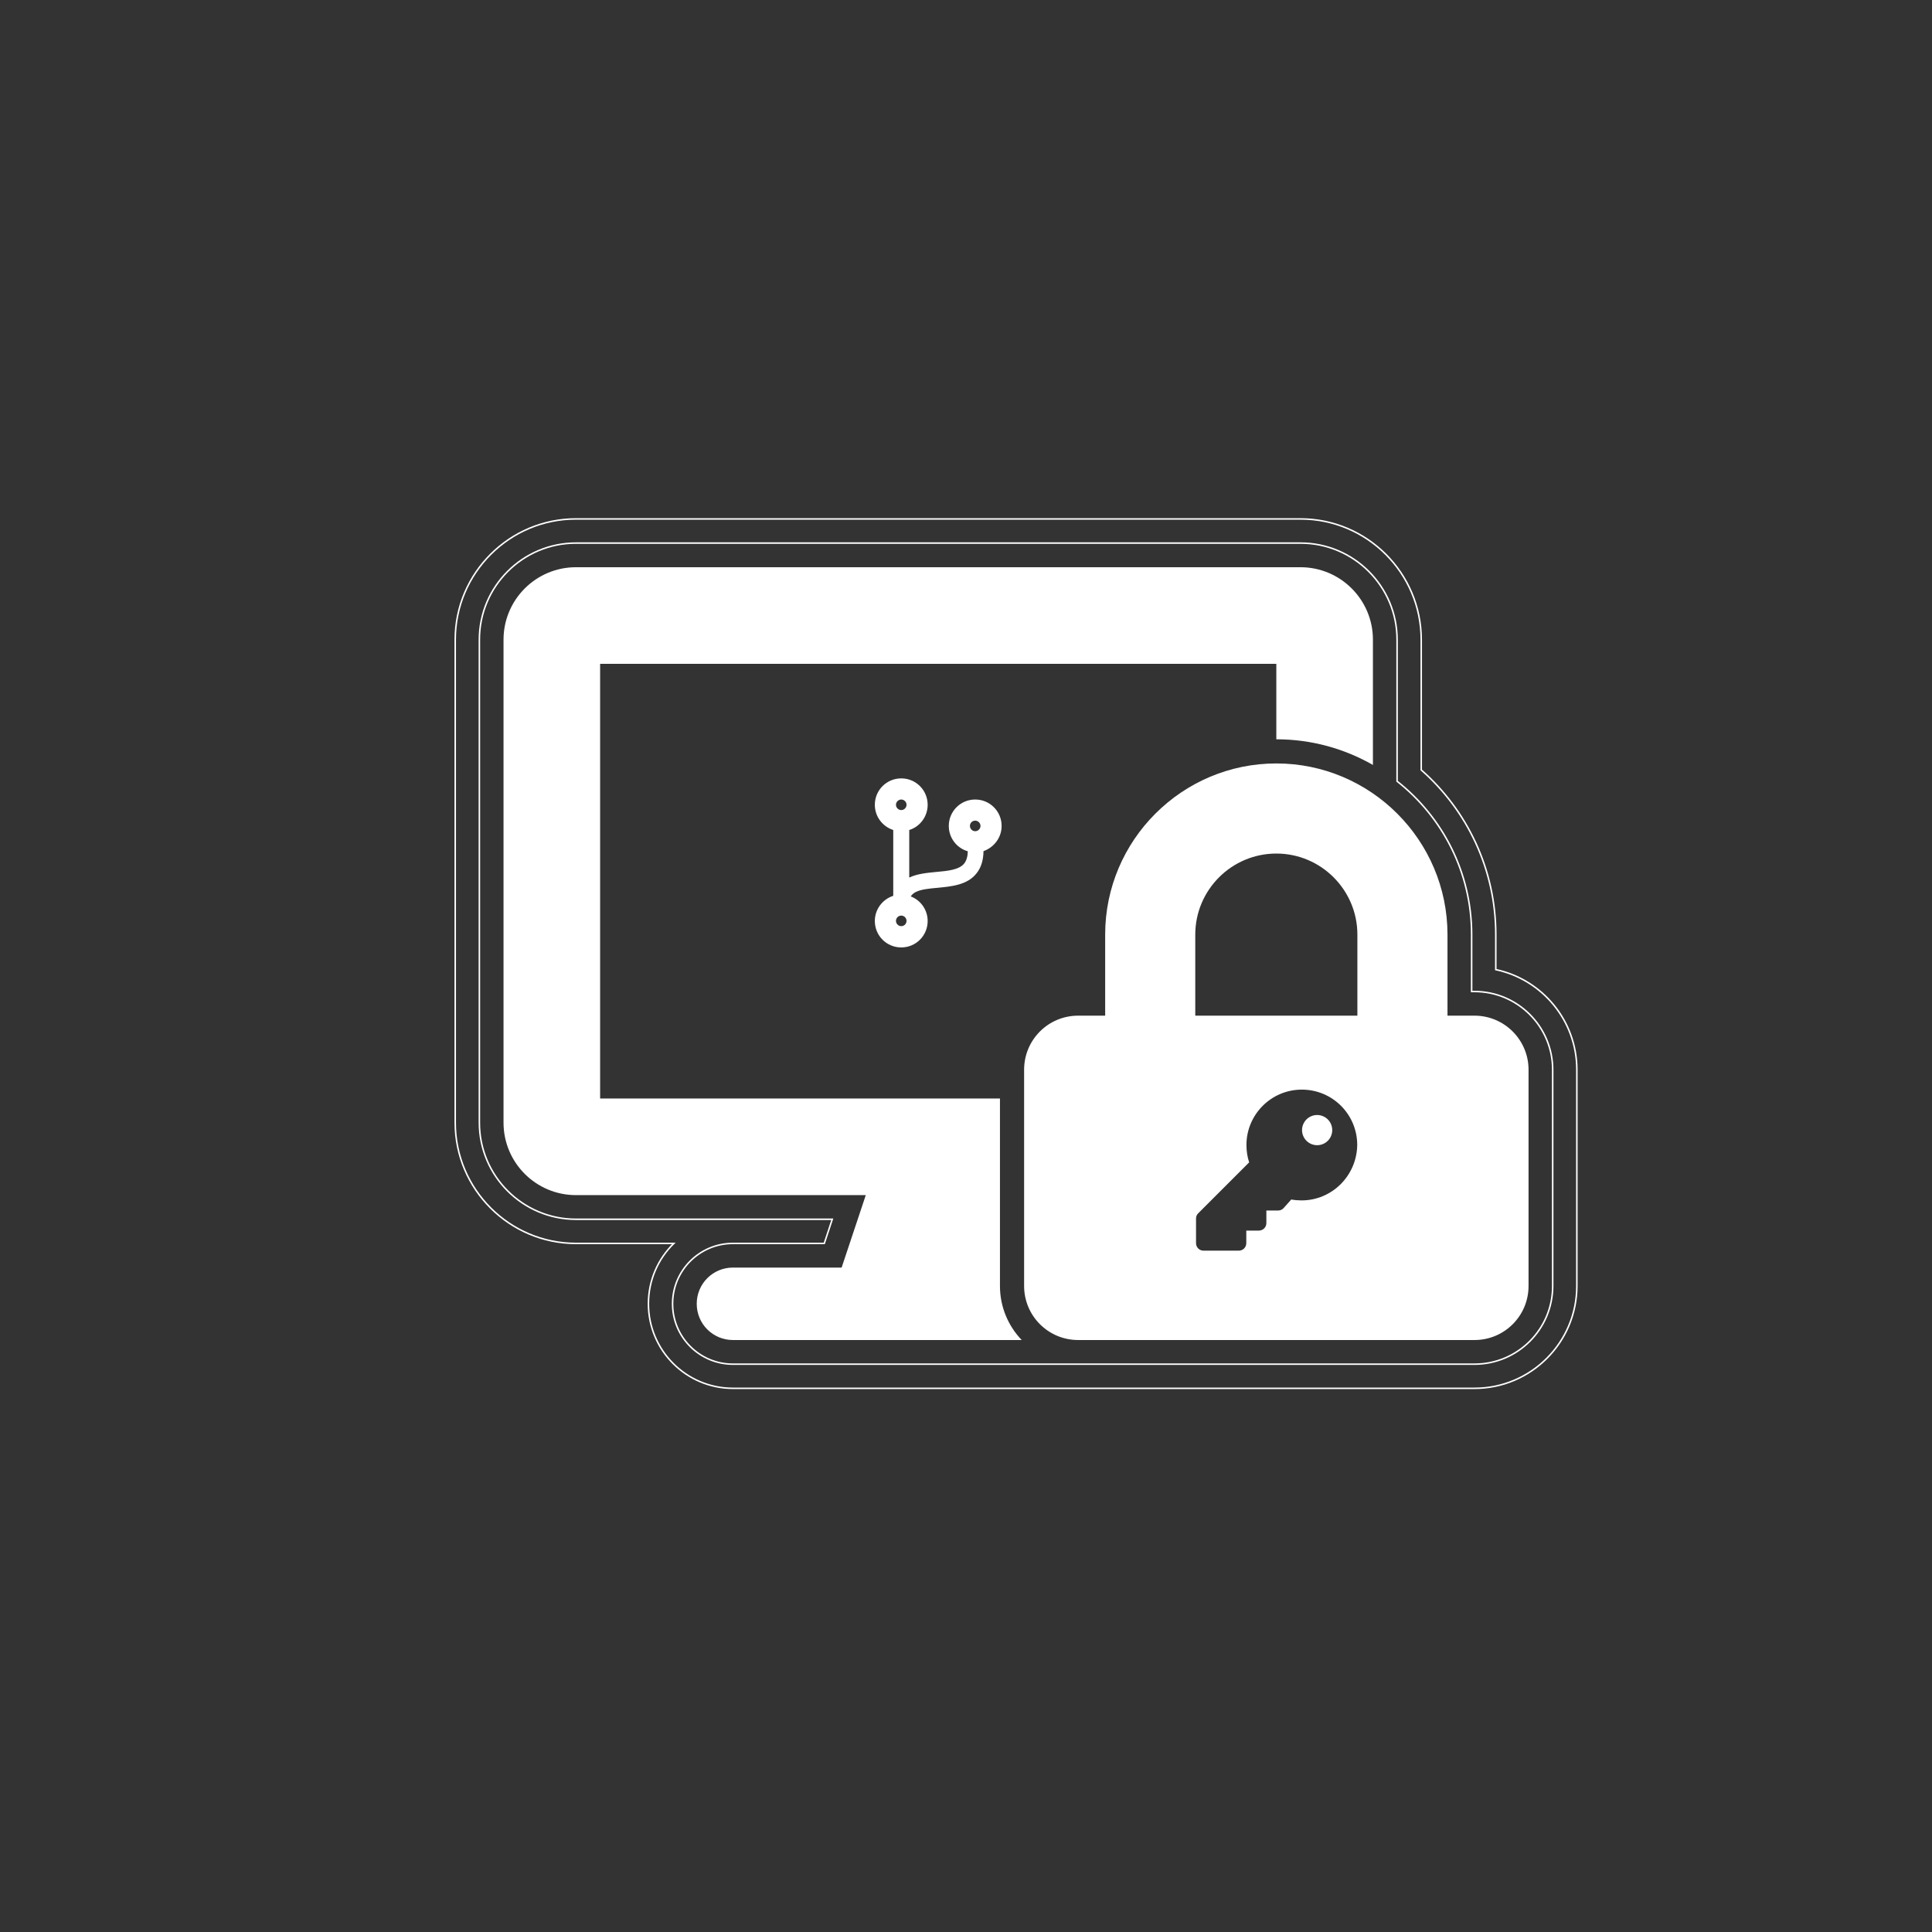 <?xml version="1.0" encoding="utf-8"?>
<!-- Generator: Adobe Illustrator 24.1.0, SVG Export Plug-In . SVG Version: 6.00 Build 0)  -->
<svg version="1.1" id="Camada_1" xmlns="http://www.w3.org/2000/svg" xmlns:xlink="http://www.w3.org/1999/xlink" x="0px" y="0px"
	 viewBox="0 0 1280 1280" style="enable-background:new 0 0 1280 1280;" xml:space="preserve">
<rect x="0" y="0" width="1280" height="1280" fill="#333333" stroke="none"/>
<style type="text/css">
	.st0{fill:#FFFFFF;}
	.st1{fill:none;stroke:#FFFFFF;stroke-miterlimit:10;}
</style>
<g>
	
		<ellipse transform="matrix(0.383 -0.924 0.924 0.383 -153.157 1268.017)" class="st0" cx="872.3" cy="748.6" rx="10" ry="10"/>
	<path class="st0" d="M662.5,852V727.8H397.6v-288h448v50c23.3,0,45.1,6.2,64,17v-83c0-26.5-21.5-48-48-48h-480
		c-26.5,0-48,21.5-48,48v320c0,26.5,21.5,48,48,48h192l-16,48h-72c-13.3,0-24,10.7-24,24s10.7,24,24,24h191.3
		C668,878.5,662.5,865.9,662.5,852z"/>
	<path class="st1" d="M991,642.4v-23.2c0-43.4-19.1-82.4-49.4-109.1v-86.3c0-44.1-35.9-80-80-80h-480c-44.1,0-80,35.9-80,80v320
		c0,44.1,35.9,80,80,80h64.8c-10.4,10.2-16.8,24.3-16.8,40c0,30.9,25.1,56,56,56h228.7h37.6h225c37.4,0,67.8-30.4,67.8-67.8V708.7
		C1044.7,676.2,1021.7,648.9,991,642.4z"/>
	<path class="st1" d="M976.9,656.9H975v-37.7c0-41.2-19.3-77.9-49.4-101.6v-93.8c0-35.3-28.7-64-64-64h-480c-35.3,0-64,28.7-64,64
		v320c0,35.3,28.7,64,64,64h169.8l-5.3,16h-60.5c-22.1,0-40,17.9-40,40s17.9,40,40,40h228.7h0.1h262.5c28.6,0,51.8-23.2,51.8-51.8
		V708.7C1028.7,680.2,1005.5,656.9,976.9,656.9z"/>
	<path class="st0" d="M976.9,672.9H959v-53.7c0-62.5-50.9-113.4-113.4-113.4s-113.4,50.9-113.4,113.4v53.7h-17.9
		c-19.8,0-35.8,16-35.8,35.8V852c0,19.8,16,35.8,35.8,35.8h262.6c19.8,0,35.8-16,35.8-35.8V708.7
		C1012.7,689,996.7,672.9,976.9,672.9z M862.3,795.3c-2.3,0-4.6-0.2-6.8-0.6l-5,5.6c-0.9,1.1-2.3,1.7-3.7,1.7H839v8.3
		c0,2.8-2.2,5-5,5h-8.3v8.3c0,2.8-2.2,5-5,5h-23.3c-2.8,0-5-2.2-5-5v-16.3c0-1.3,0.5-2.6,1.5-3.5l33.7-33.7
		c-1.2-3.6-1.8-7.5-1.8-11.5c0-20.2,16.4-36.7,36.7-36.7c20.3,0,36.7,16.4,36.7,36.7C898.9,778.9,882.5,795.3,862.3,795.3z
		 M899.3,672.9H791.9v-53.7c0-29.6,24.1-53.7,53.7-53.7c29.6,0,53.7,24.1,53.7,53.7V672.9z"/>
	<path class="st0" d="M663.6,547.2c0-9.7-7.8-17.5-17.5-17.5c-9.7,0-17.5,7.8-17.5,17.5c0,8,5.3,14.7,12.6,16.8
		c-0.1,3.5-0.9,6.2-2.4,8.1c-3.4,4.2-10.8,4.9-18.6,5.6c-6.2,0.6-12.5,1.2-17.8,3.7v-31.5c7.1-2.2,12.2-8.9,12.2-16.7
		c0-9.7-7.8-17.5-17.5-17.5c-9.7,0-17.5,7.8-17.5,17.5c0,7.8,5.1,14.4,12.2,16.7v43.6c-7.1,2.3-12.2,8.9-12.2,16.7
		c0,9.7,7.8,17.5,17.5,17.5c9.7,0,17.5-7.8,17.5-17.5c0-7.4-4.6-13.8-11.2-16.3c0.7-1.1,1.7-2.1,3.3-2.9c3.5-1.8,8.8-2.3,14.4-2.8
		c9.2-0.9,19.7-1.8,25.8-9.5c3.1-3.8,4.6-8.7,4.7-14.8C658.6,561.4,663.6,554.9,663.6,547.2L663.6,547.2z M597.1,529.7
		c1.9,0,3.5,1.6,3.5,3.5c0,1.9-1.6,3.5-3.5,3.5c-1.9,0-3.5-1.6-3.5-3.5C593.6,531.3,595.2,529.7,597.1,529.7z M597.1,613.6
		c-1.9,0-3.5-1.6-3.5-3.5c0-1.9,1.6-3.5,3.5-3.5c1.9,0,3.5,1.6,3.5,3.5C600.6,612,599.1,613.6,597.1,613.6z M646.1,543.7
		c1.9,0,3.5,1.6,3.5,3.5c0,1.9-1.6,3.5-3.5,3.5c-1.9,0-3.5-1.6-3.5-3.5C642.6,545.2,644.2,543.7,646.1,543.7z"/>
</g>
</svg>
